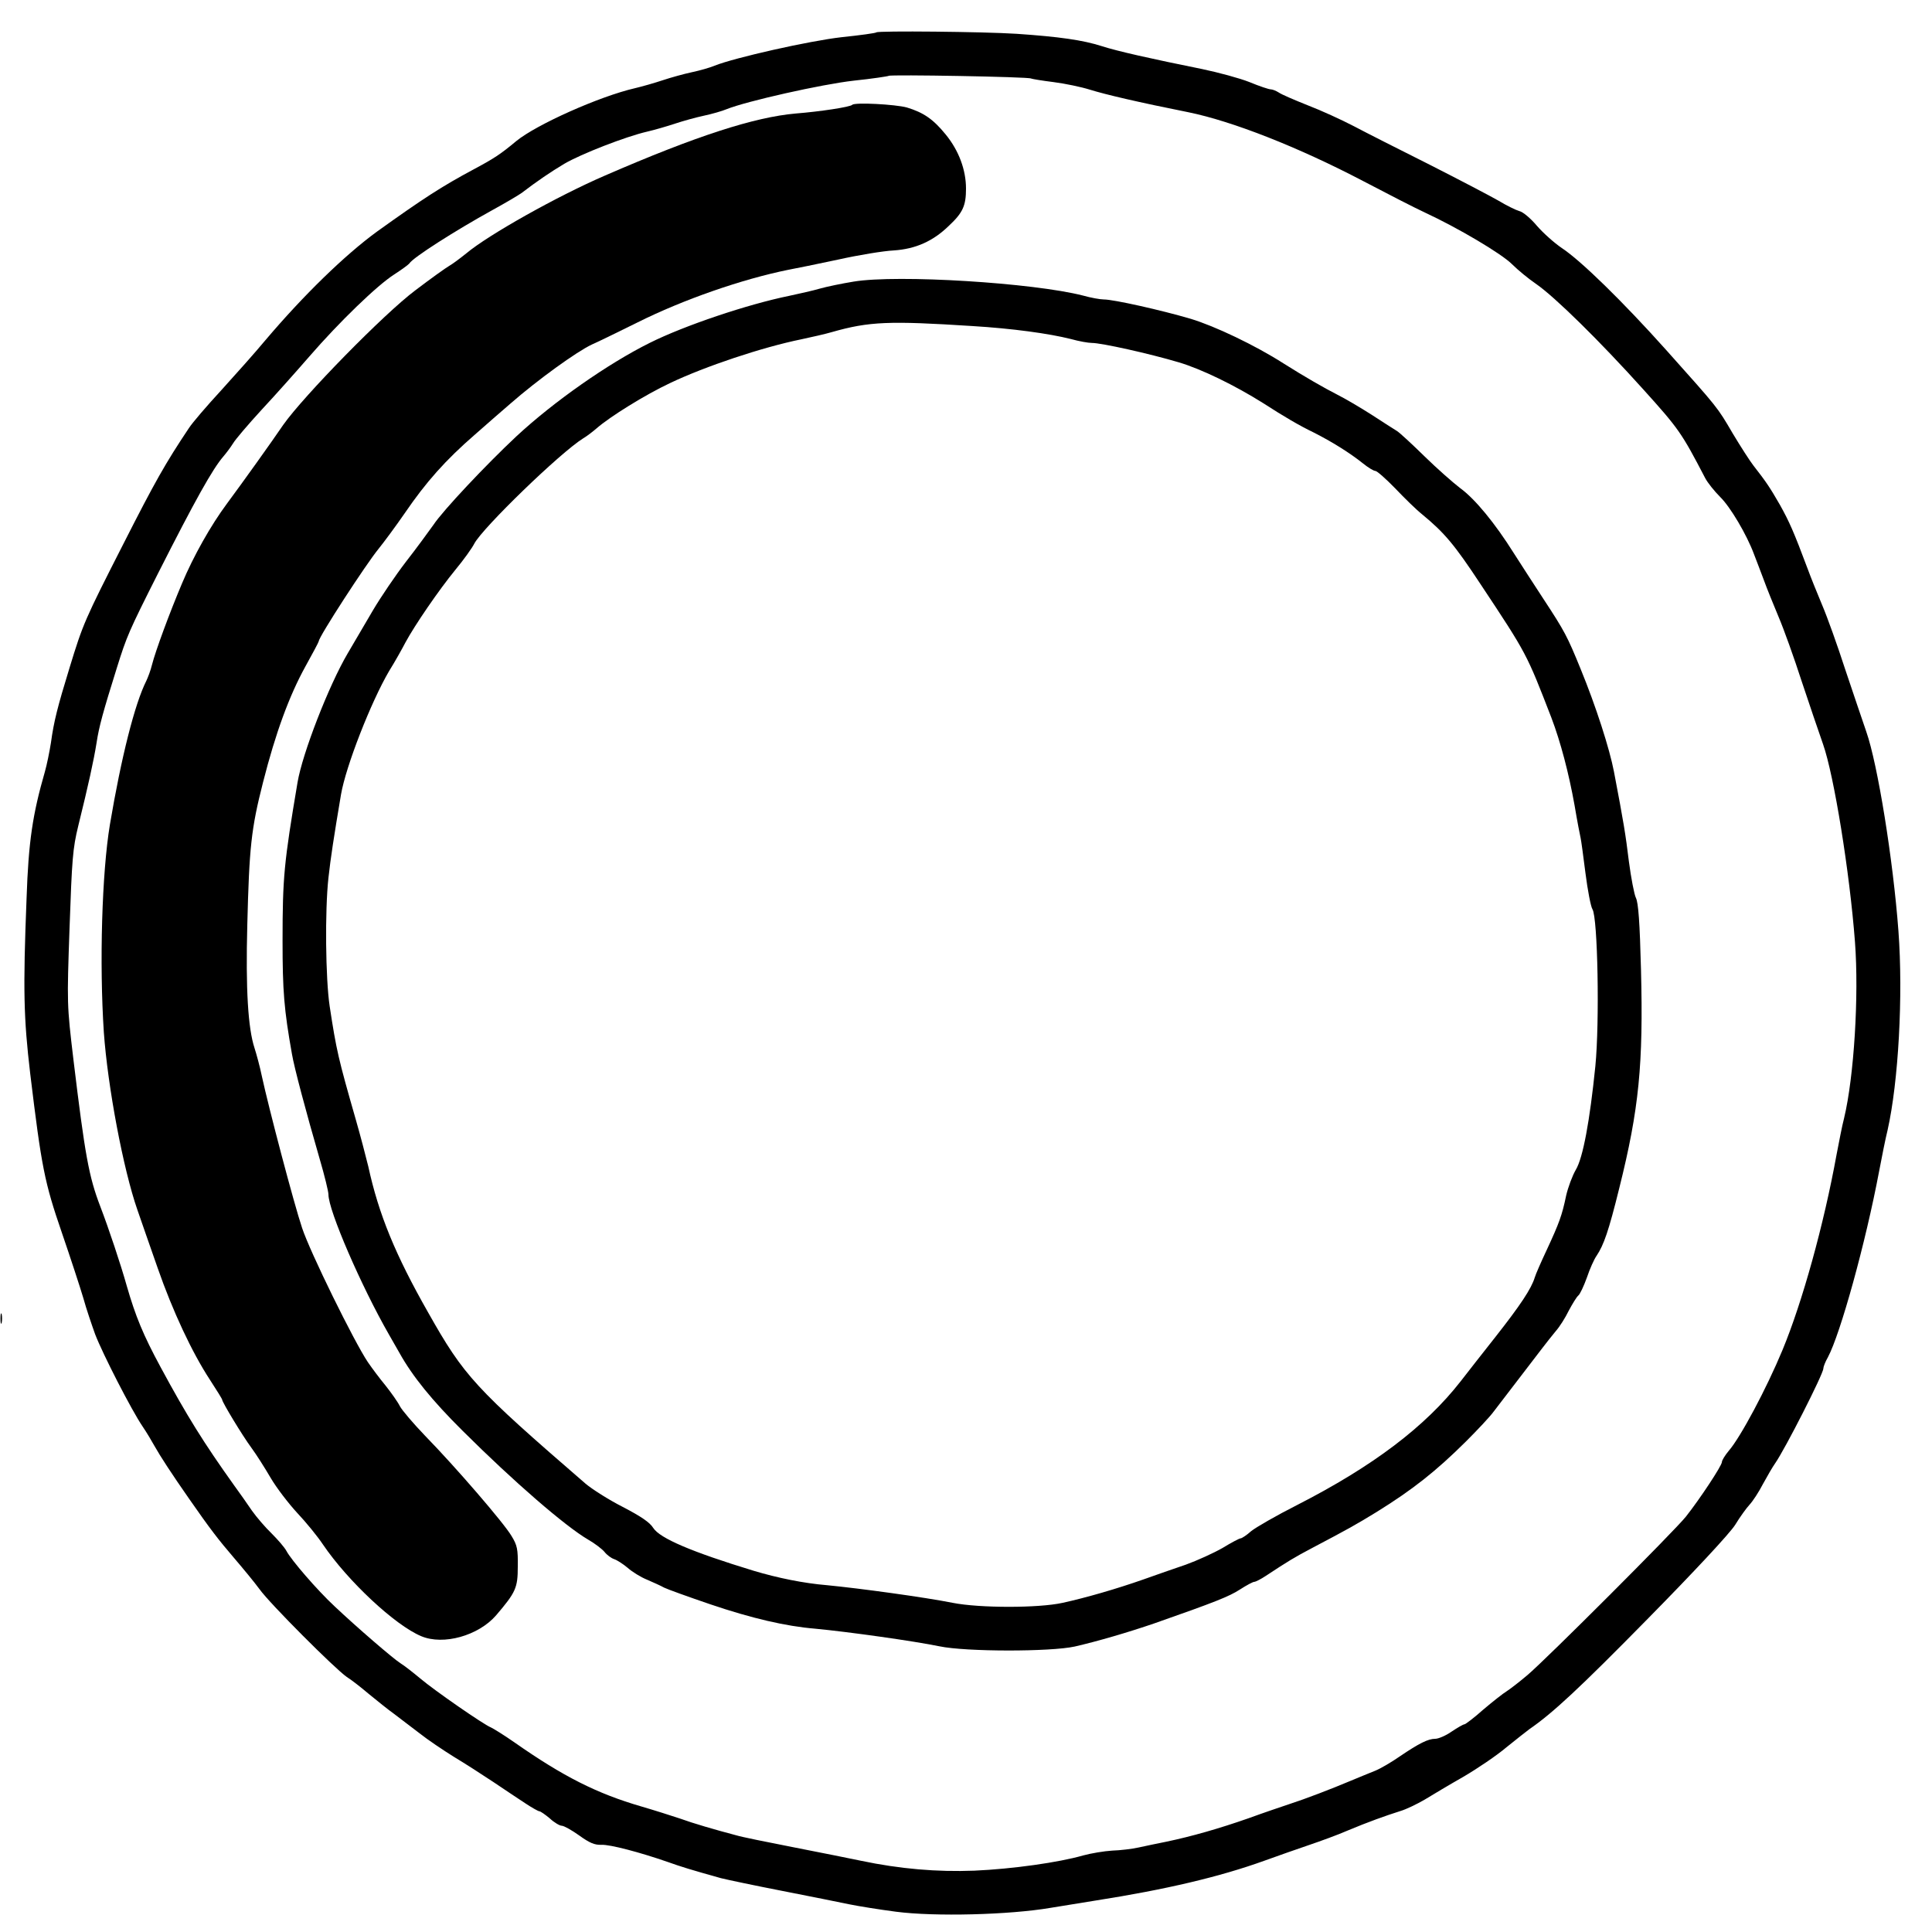 <?xml version="1.0" standalone="no"?>
<!DOCTYPE svg PUBLIC "-//W3C//DTD SVG 20010904//EN"
 "http://www.w3.org/TR/2001/REC-SVG-20010904/DTD/svg10.dtd">
<svg version="1.0" xmlns="http://www.w3.org/2000/svg"
 width="800pt" height="800pt" viewBox="0 0 800 800"
 preserveAspectRatio="xMidYMid meet">

<g transform="translate(0,800) scale(0.1,-0.1)"
fill="#000000" stroke="none">
<path d="M3629 7866 c-2 -3 -67 -12 -144 -20 -133 -15 -444 -85 -526 -118 -19
-8 -61 -20 -94 -27 -33 -7 -87 -22 -120 -33 -33 -11 -85 -26 -115 -33 -148
-34 -409 -151 -492 -219 -66 -55 -92 -72 -178 -118 -129 -69 -208 -120 -399
-257 -133 -97 -304 -263 -464 -452 -39 -47 -121 -139 -180 -204 -60 -65 -121
-136 -135 -158 -97 -145 -141 -223 -270 -477 -162 -318 -168 -332 -224 -515
-50 -163 -65 -222 -77 -310 -6 -38 -17 -92 -25 -120 -51 -177 -68 -289 -76
-525 -15 -381 -12 -495 15 -725 47 -388 59 -450 131 -659 36 -105 76 -227 89
-271 12 -44 35 -111 49 -150 31 -81 151 -315 196 -381 17 -25 39 -62 50 -82
23 -41 71 -115 143 -218 87 -125 120 -168 186 -245 36 -42 84 -100 106 -130
43 -60 312 -329 361 -363 18 -11 59 -43 92 -71 33 -27 80 -65 104 -82 24 -18
71 -54 105 -80 34 -27 98 -70 143 -98 45 -27 118 -74 163 -104 45 -30 104 -70
132 -88 27 -18 54 -33 58 -33 5 0 25 -14 44 -30 18 -17 41 -30 49 -30 9 0 41
-18 72 -40 43 -31 64 -40 92 -39 35 2 160 -31 275 -71 56 -20 95 -32 220 -67
28 -7 142 -31 255 -53 113 -22 237 -47 275 -55 39 -8 126 -22 195 -31 161 -21
470 -13 640 16 63 10 147 24 185 30 294 46 517 99 700 165 55 20 138 49 185
65 47 16 119 42 160 60 86 36 156 61 219 81 24 7 69 29 100 47 31 19 103 62
161 95 58 34 138 88 178 122 41 33 84 67 95 75 96 66 208 170 489 456 195 198
341 355 363 390 20 33 47 70 60 84 13 14 38 52 55 85 18 33 40 71 50 85 42 60
200 371 200 393 0 7 8 28 19 47 52 98 156 473 212 770 11 58 26 134 35 170 45
200 65 556 45 825 -22 295 -86 691 -133 825 -16 47 -56 164 -88 260 -31 96
-74 216 -95 265 -21 50 -48 117 -60 150 -58 155 -76 195 -115 265 -42 73 -57
95 -110 163 -14 18 -52 77 -85 132 -65 111 -59 103 -276 346 -180 201 -353
370 -432 422 -31 21 -77 62 -103 92 -26 31 -58 58 -73 61 -14 4 -53 23 -86 43
-33 19 -161 86 -285 149 -124 62 -266 134 -315 160 -50 26 -135 65 -190 86
-55 22 -109 45 -120 53 -11 7 -26 13 -33 13 -8 0 -47 13 -88 30 -40 16 -129
40 -196 54 -213 43 -351 74 -416 95 -78 25 -176 39 -352 51 -139 9 -573 13
-581 6z m640 -191 c4 -2 46 -9 94 -15 47 -6 114 -20 149 -31 64 -20 200 -52
410 -94 181 -37 454 -144 723 -285 99 -52 214 -111 255 -130 136 -63 317 -170
361 -214 24 -24 69 -61 100 -82 78 -54 265 -238 444 -437 147 -163 158 -179
256 -367 10 -19 38 -54 62 -78 42 -41 110 -156 140 -237 9 -22 26 -69 40 -105
13 -36 41 -105 62 -155 21 -49 64 -169 95 -265 32 -96 72 -214 89 -262 45
-128 110 -528 132 -818 17 -224 -4 -559 -45 -730 -8 -30 -21 -98 -31 -150 -53
-292 -142 -612 -224 -810 -66 -159 -174 -362 -223 -418 -15 -18 -28 -39 -28
-46 0 -15 -92 -154 -149 -226 -47 -59 -579 -591 -656 -656 -33 -28 -72 -58
-86 -67 -15 -9 -58 -43 -97 -76 -38 -34 -74 -61 -78 -61 -5 0 -29 -14 -53 -30
-24 -17 -55 -30 -68 -30 -29 0 -66 -18 -147 -73 -33 -23 -79 -50 -101 -59 -22
-9 -67 -27 -100 -41 -83 -35 -190 -76 -255 -97 -30 -10 -107 -36 -170 -59
-123 -43 -235 -75 -340 -97 -36 -7 -87 -18 -115 -24 -27 -6 -77 -12 -110 -13
-33 -2 -87 -11 -120 -20 -101 -29 -292 -56 -450 -63 -154 -6 -308 7 -470 41
-38 8 -162 33 -275 55 -113 22 -221 44 -240 50 -91 24 -180 50 -235 70 -33 11
-105 34 -160 50 -182 53 -322 123 -526 266 -43 30 -87 57 -96 61 -29 11 -234
153 -293 203 -30 25 -67 54 -82 63 -30 19 -181 149 -273 236 -71 66 -179 191
-199 229 -8 15 -36 47 -61 72 -26 25 -63 68 -82 95 -19 28 -52 75 -74 105
-125 175 -195 287 -304 489 -72 133 -104 211 -140 336 -25 89 -75 239 -110
330 -47 123 -63 210 -111 608 -27 227 -27 230 -16 545 10 284 13 328 36 422
42 170 64 270 76 345 10 66 26 125 84 310 41 131 49 150 170 390 154 304 226
433 271 485 12 14 30 38 40 54 10 17 63 79 119 140 56 60 144 159 197 220 123
142 281 295 352 340 31 20 58 40 62 45 14 24 190 136 342 220 53 29 109 62
123 72 64 49 120 87 177 121 68 40 255 113 343 133 30 7 82 22 115 33 33 11
87 26 120 33 33 7 75 19 94 27 82 33 393 103 526 118 77 8 142 18 145 20 6 6
579 -4 589 -11z"/>
<path d="M3529 7566 c-8 -9 -133 -28 -234 -36 -171 -15 -413 -93 -790 -257
-197 -85 -482 -245 -574 -322 -26 -21 -57 -44 -71 -52 -14 -8 -77 -53 -140
-101 -131 -98 -464 -439 -547 -557 -49 -72 -167 -237 -233 -326 -67 -90 -139
-218 -186 -330 -52 -123 -110 -280 -125 -339 -5 -21 -16 -50 -23 -65 -48 -95
-104 -317 -151 -596 -33 -199 -44 -573 -25 -860 16 -224 80 -566 139 -735 16
-47 54 -155 84 -241 62 -178 142 -349 216 -462 28 -43 51 -80 51 -83 0 -10 84
-149 121 -199 20 -27 56 -84 80 -125 24 -41 74 -106 110 -145 36 -38 84 -97
106 -130 103 -152 299 -335 407 -380 92 -39 237 2 310 86 82 96 90 114 90 202
1 72 -2 88 -26 127 -31 53 -232 286 -358 415 -48 50 -95 105 -104 122 -9 18
-36 56 -59 85 -24 29 -57 73 -74 98 -57 85 -239 455 -272 555 -34 101 -139
500 -167 630 -8 39 -22 90 -30 115 -27 82 -37 244 -30 510 8 321 16 398 65
590 52 205 109 360 176 481 30 54 55 101 55 104 0 18 196 320 248 383 21 26
70 92 108 147 88 129 169 220 290 325 53 47 120 105 149 130 111 97 273 214
335 243 36 16 121 58 190 92 188 94 432 179 625 218 28 5 120 24 205 42 85 19
189 36 231 38 90 6 162 38 227 101 59 55 72 84 72 155 0 78 -30 158 -84 224
-52 64 -92 91 -161 112 -48 13 -215 22 -226 11z"/>
<path d="M3535 6834 c-49 -8 -112 -21 -140 -29 -27 -8 -85 -21 -127 -30 -172
-35 -434 -123 -578 -195 -171 -85 -396 -242 -552 -387 -126 -118 -304 -307
-343 -366 -20 -28 -71 -98 -114 -153 -43 -56 -104 -146 -136 -200 -32 -55 -79
-135 -105 -179 -78 -132 -188 -415 -208 -535 -56 -332 -62 -392 -62 -656 0
-207 6 -284 39 -469 9 -54 57 -235 115 -435 20 -68 36 -134 36 -146 0 -67 136
-380 250 -579 14 -24 33 -58 44 -77 54 -97 135 -197 262 -323 213 -212 425
-395 519 -450 28 -16 58 -39 68 -51 10 -13 28 -26 40 -30 12 -4 37 -20 56 -36
19 -17 55 -39 80 -49 25 -11 57 -25 71 -33 14 -7 100 -38 191 -69 171 -58 313
-91 434 -101 138 -13 408 -51 515 -73 110 -23 459 -23 560 -1 96 22 222 59
330 96 251 88 309 111 354 140 28 18 54 32 60 32 5 0 27 11 48 25 91 60 117
76 193 116 150 79 180 96 265 148 150 93 246 169 370 292 47 47 99 102 115
124 106 138 174 227 200 261 16 21 42 54 57 72 16 18 40 56 54 85 15 28 32 56
39 62 7 5 23 39 36 75 12 36 30 76 40 90 30 45 50 102 94 280 82 328 100 513
90 905 -5 196 -11 277 -21 297 -7 14 -20 82 -29 150 -14 114 -21 158 -62 373
-18 94 -74 269 -138 425 -55 135 -66 156 -154 290 -38 58 -93 143 -123 190
-78 124 -160 224 -222 269 -30 23 -97 82 -148 132 -51 50 -102 97 -113 104
-11 7 -59 37 -106 68 -47 30 -110 67 -140 82 -57 29 -140 77 -224 130 -117 75
-285 155 -385 185 -122 36 -319 80 -359 80 -15 0 -54 7 -86 16 -206 53 -768
88 -950 58z m490 -184 c166 -10 319 -31 410 -54 32 -9 71 -16 86 -16 40 0 238
-44 359 -80 95 -28 234 -96 350 -169 90 -58 150 -93 210 -122 75 -38 149 -84
204 -128 21 -17 44 -31 51 -31 7 0 44 -33 82 -72 38 -40 88 -89 112 -108 92
-76 133 -124 243 -291 191 -288 189 -285 292 -551 38 -100 72 -229 96 -363 11
-66 23 -127 25 -135 2 -8 11 -73 20 -145 9 -71 22 -139 29 -150 22 -34 30
-467 12 -650 -23 -226 -51 -379 -81 -429 -14 -24 -32 -72 -40 -107 -17 -82
-29 -114 -80 -224 -23 -49 -46 -101 -50 -115 -14 -46 -59 -114 -162 -245 -56
-71 -122 -155 -145 -185 -146 -187 -362 -351 -677 -512 -85 -43 -170 -92 -190
-108 -19 -17 -39 -30 -44 -30 -5 0 -39 -18 -75 -40 -37 -21 -105 -52 -152 -69
-47 -16 -125 -43 -175 -61 -114 -40 -239 -76 -335 -97 -99 -22 -344 -22 -455
0 -115 23 -385 60 -520 73 -97 8 -205 30 -305 60 -256 78 -387 134 -415 177
-14 23 -51 48 -126 87 -59 30 -128 74 -155 97 -458 396 -502 444 -651 708
-136 239 -205 407 -248 605 -10 41 -33 129 -52 195 -72 251 -80 285 -108 469
-17 114 -20 395 -5 531 9 82 22 167 52 345 20 117 124 383 199 511 25 40 55
94 68 119 37 69 138 217 207 301 34 41 69 90 78 108 34 65 356 377 451 436 17
10 41 29 55 41 56 49 201 139 305 188 145 69 381 148 543 181 42 9 100 22 127
30 154 44 238 47 580 25z"/>
<path d="M2 2540 c0 -19 2 -27 5 -17 2 9 2 25 0 35 -3 9 -5 1 -5 -18z"/>
</g>
</svg>
